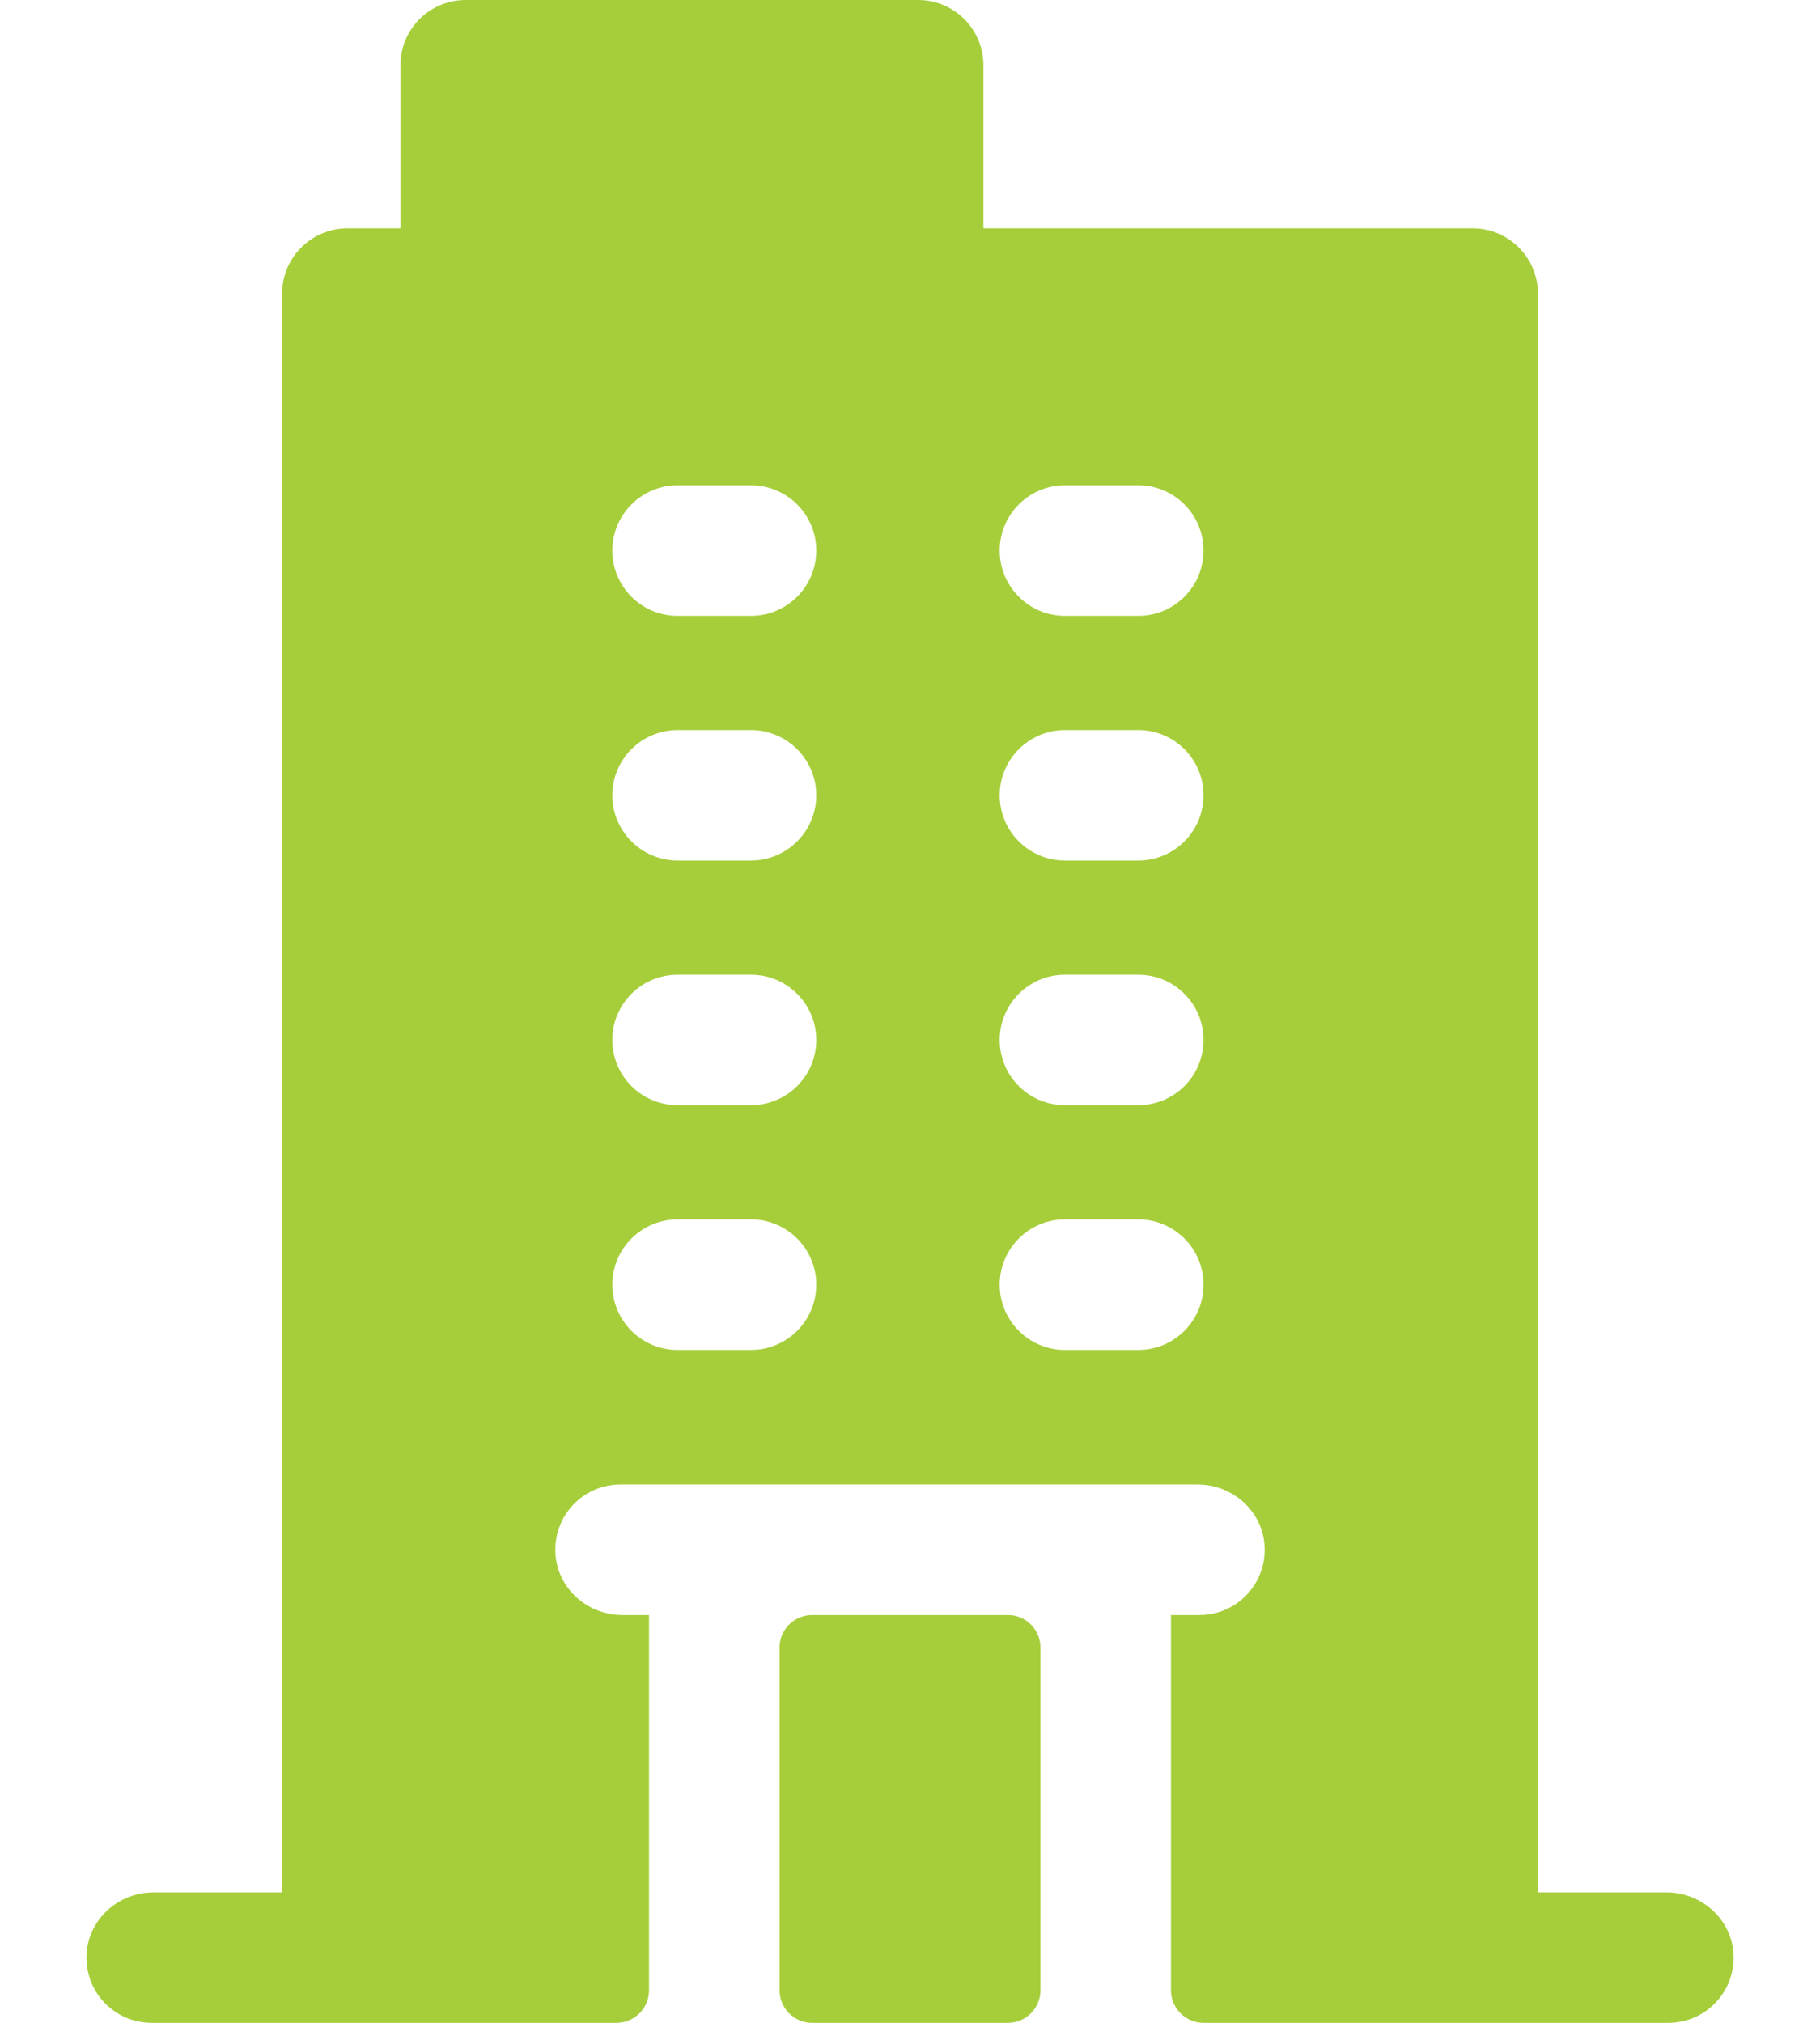 <svg width="18" height="20" viewBox="0 0 18 20" fill="none" xmlns="http://www.w3.org/2000/svg">
<path d="M16.482 18.71H15.21V2.903C15.21 2.547 14.921 2.258 14.565 2.258H9.726V0.645C9.726 0.289 9.437 0 9.081 0H4.605C4.249 0 3.96 0.289 3.96 0.645V2.258H3.436C3.079 2.258 2.79 2.547 2.79 2.903V18.71H1.518C1.171 18.71 0.872 18.977 0.856 19.324C0.838 19.695 1.133 20 1.5 20H6.097C6.275 20 6.419 19.856 6.419 19.677V15.968H6.155C5.808 15.968 5.509 15.701 5.493 15.354C5.475 14.983 5.77 14.677 6.137 14.677C6.332 14.677 12.006 14.677 11.845 14.677C12.192 14.677 12.491 14.944 12.507 15.291C12.525 15.662 12.23 15.968 11.863 15.968H11.581V19.677C11.581 19.856 11.725 20 11.903 20H16.5C16.867 20 17.162 19.695 17.145 19.324C17.128 18.977 16.829 18.71 16.482 18.71ZM7.427 13.347H6.702C6.345 13.347 6.056 13.058 6.056 12.702C6.056 12.345 6.345 12.056 6.702 12.056H7.427C7.784 12.056 8.073 12.345 8.073 12.702C8.073 13.058 7.784 13.347 7.427 13.347ZM7.427 10.927H6.702C6.345 10.927 6.056 10.639 6.056 10.282C6.056 9.926 6.345 9.637 6.702 9.637H7.427C7.784 9.637 8.073 9.926 8.073 10.282C8.073 10.639 7.784 10.927 7.427 10.927ZM7.427 8.508H6.702C6.345 8.508 6.056 8.219 6.056 7.863C6.056 7.507 6.345 7.218 6.702 7.218H7.427C7.784 7.218 8.073 7.507 8.073 7.863C8.073 8.219 7.784 8.508 7.427 8.508ZM7.427 6.089H6.702C6.345 6.089 6.056 5.8 6.056 5.444C6.056 5.087 6.345 4.798 6.702 4.798H7.427C7.784 4.798 8.073 5.087 8.073 5.444C8.073 5.8 7.784 6.089 7.427 6.089ZM11.258 13.347H10.532C10.176 13.347 9.887 13.058 9.887 12.702C9.887 12.345 10.176 12.056 10.532 12.056H11.258C11.614 12.056 11.903 12.345 11.903 12.702C11.903 13.058 11.614 13.347 11.258 13.347ZM11.258 10.927H10.532C10.176 10.927 9.887 10.639 9.887 10.282C9.887 9.926 10.176 9.637 10.532 9.637H11.258C11.614 9.637 11.903 9.926 11.903 10.282C11.903 10.639 11.614 10.927 11.258 10.927ZM11.258 8.508H10.532C10.176 8.508 9.887 8.219 9.887 7.863C9.887 7.507 10.176 7.218 10.532 7.218H11.258C11.614 7.218 11.903 7.507 11.903 7.863C11.903 8.219 11.614 8.508 11.258 8.508ZM11.258 6.089H10.532C10.176 6.089 9.887 5.8 9.887 5.444C9.887 5.087 10.176 4.798 10.532 4.798H11.258C11.614 4.798 11.903 5.087 11.903 5.444C11.903 5.8 11.614 6.089 11.258 6.089ZM7.71 19.677V16.29C7.71 16.112 7.854 15.968 8.032 15.968H9.968C10.146 15.968 10.29 16.112 10.29 16.29V19.677C10.29 19.856 10.146 20 9.968 20H8.032C7.854 20 7.71 19.856 7.71 19.677Z" fill="#A6CE3A"/>
</svg>
